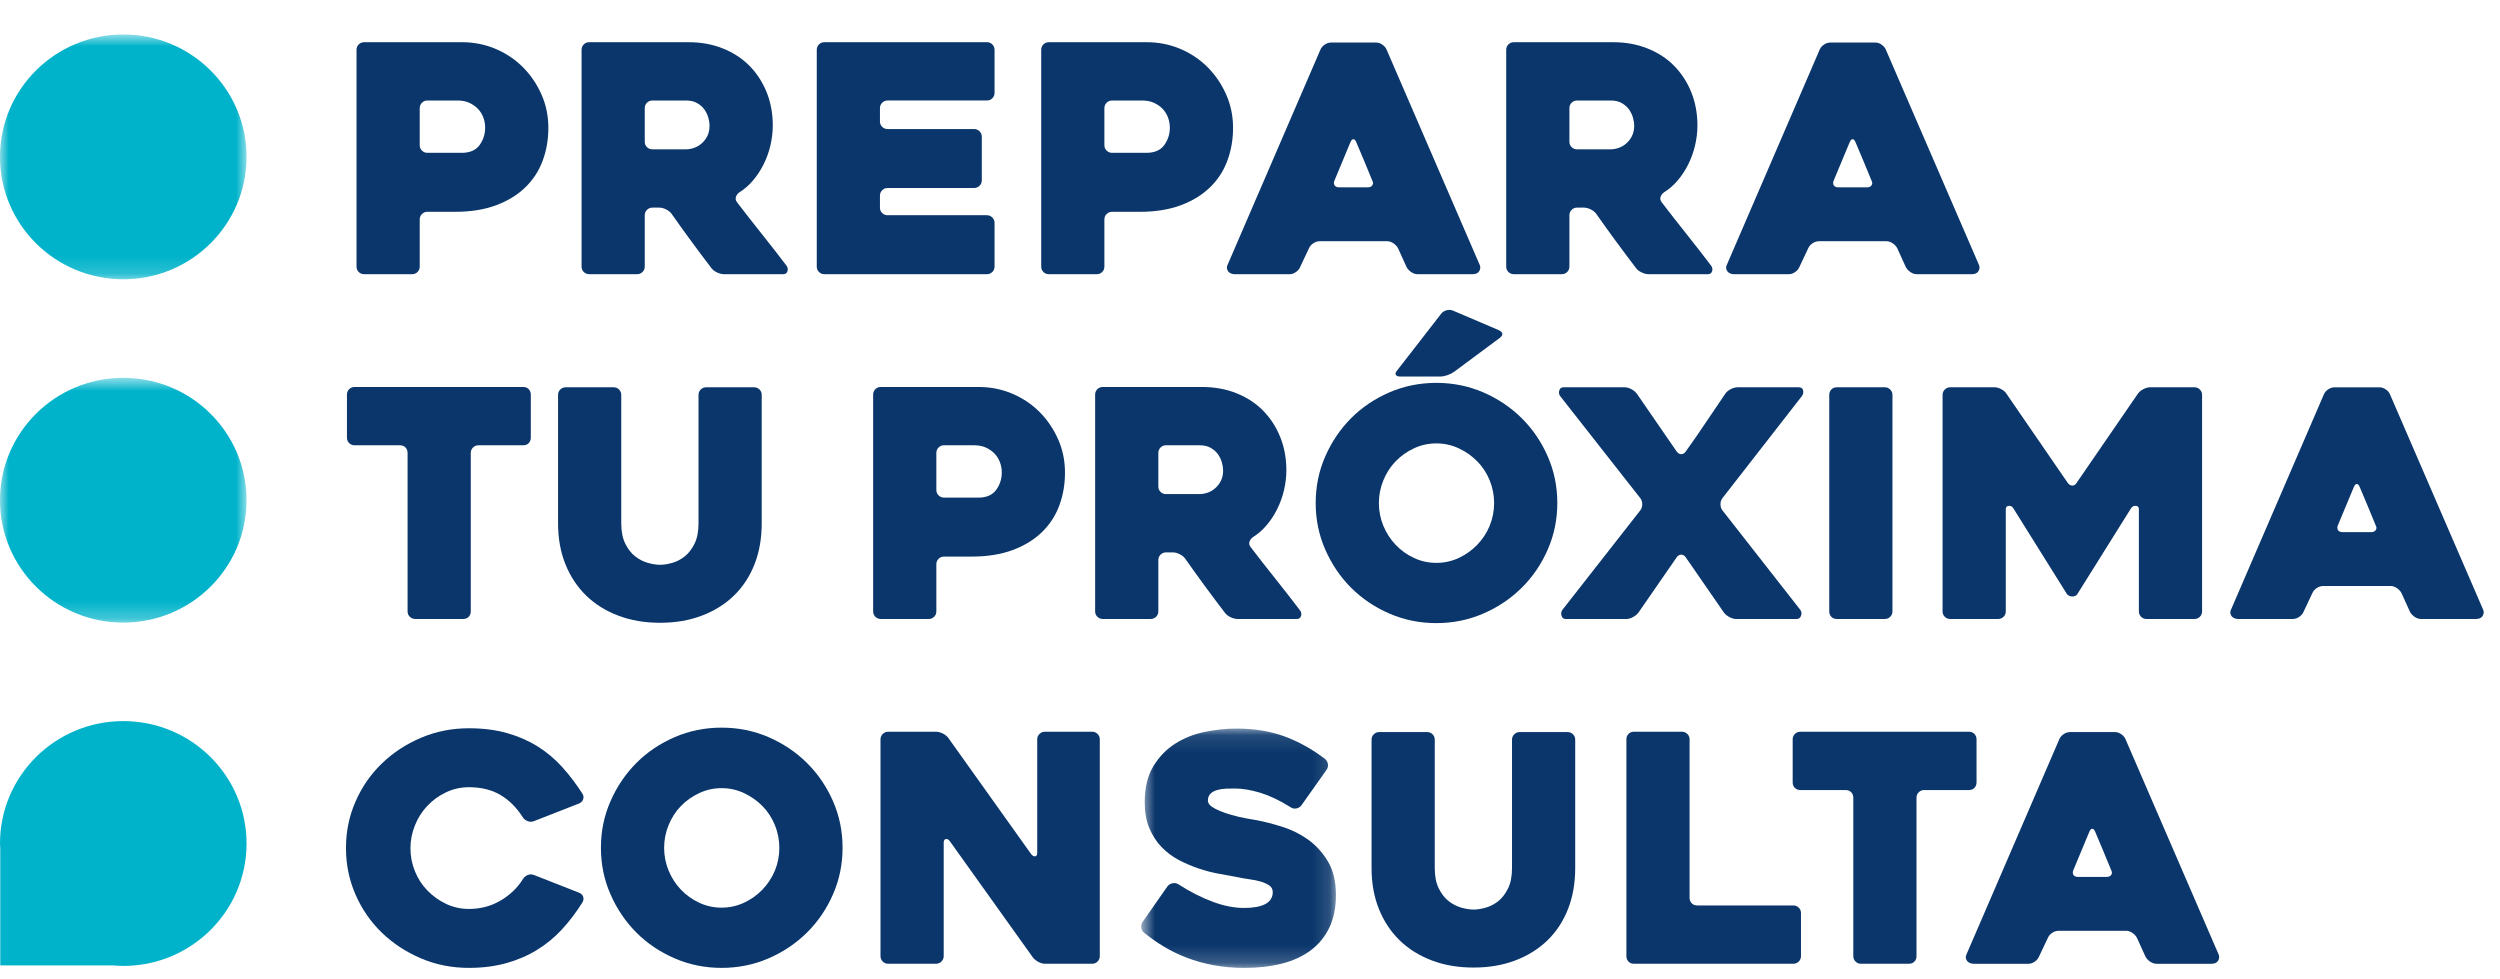 <?xml version="1.0" encoding="UTF-8"?>
<svg width="143px" height="56px" viewBox="0 0 143 56" version="1.1" xmlns="http://www.w3.org/2000/svg" xmlns:xlink="http://www.w3.org/1999/xlink">
    <title>Group 58</title>
    <defs>
        <polygon id="path-1" points="1.72 0.115 12.859 0.115 12.859 13.805 1.72 13.805"></polygon>
        <polygon id="path-3" points="0 1.745 14.103 1.745 14.103 15.747 0 15.747"></polygon>
        <polygon id="path-5" points="0 1.828 14.103 1.828 14.103 15.831 0 15.831"></polygon>
    </defs>
    <g id="Symbols" stroke="none" stroke-width="1" fill="none" fill-rule="evenodd">
        <g id="Nav-mobile" transform="translate(-27, -24)">
            <g id="Group-58" transform="translate(27, 24)">
                <path d="M26.172,5.749 L24.448,5.749 C24.325,5.749 24.222,5.79 24.137,5.875 C24.051,5.96 24.008,6.062 24.008,6.183 L24.008,8.309 C24.008,8.429 24.051,8.531 24.137,8.614 C24.222,8.699 24.325,8.742 24.448,8.742 L26.411,8.742 C26.875,8.742 27.215,8.593 27.43,8.301 C27.642,8.007 27.751,7.674 27.751,7.299 C27.751,7.106 27.716,6.918 27.65,6.731 C27.583,6.545 27.481,6.38 27.348,6.236 C27.211,6.092 27.046,5.974 26.852,5.885 C26.655,5.794 26.431,5.749 26.172,5.749 M26.039,12.115 L24.446,12.115 C24.323,12.115 24.222,12.156 24.137,12.241 C24.051,12.326 24.008,12.428 24.008,12.549 L24.008,15.248 C24.008,15.371 23.966,15.475 23.88,15.558 C23.797,15.643 23.692,15.684 23.571,15.684 L20.83,15.684 C20.707,15.684 20.603,15.643 20.518,15.558 C20.435,15.475 20.393,15.371 20.393,15.248 L20.393,2.848 C20.393,2.729 20.435,2.625 20.52,2.54 C20.605,2.455 20.709,2.414 20.832,2.414 L26.419,2.414 C27.1,2.414 27.741,2.54 28.345,2.794 C28.945,3.049 29.469,3.4 29.914,3.846 C30.357,4.293 30.711,4.812 30.973,5.406 C31.235,5.997 31.366,6.632 31.366,7.309 C31.366,7.987 31.257,8.616 31.036,9.204 C30.818,9.79 30.484,10.298 30.037,10.726 C29.594,11.154 29.038,11.494 28.373,11.742 C27.708,11.989 26.931,12.115 26.039,12.115" id="Fill-1" fill="#0A366B"></path>
                <path d="M37.315,8.541 L39.242,8.541 C39.387,8.541 39.538,8.514 39.697,8.46 C39.854,8.407 40,8.322 40.132,8.206 C40.265,8.09 40.374,7.95 40.459,7.78 C40.545,7.61 40.586,7.411 40.586,7.182 C40.586,7.06 40.567,6.92 40.523,6.756 C40.481,6.593 40.408,6.437 40.306,6.283 C40.201,6.133 40.064,6.007 39.887,5.903 C39.711,5.8 39.498,5.749 39.242,5.749 L37.315,5.749 C37.194,5.749 37.093,5.792 37.007,5.875 C36.922,5.96 36.88,6.064 36.88,6.185 L36.88,8.105 C36.88,8.228 36.922,8.33 37.007,8.415 C37.093,8.5 37.194,8.541 37.315,8.541 M36.441,15.684 L33.706,15.684 C33.583,15.684 33.478,15.643 33.393,15.558 C33.307,15.475 33.266,15.371 33.266,15.248 L33.266,2.848 C33.266,2.729 33.307,2.625 33.393,2.54 C33.476,2.455 33.581,2.414 33.705,2.414 L39.381,2.414 C40.088,2.414 40.739,2.53 41.335,2.767 C41.931,3.002 42.439,3.331 42.86,3.755 C43.28,4.179 43.609,4.68 43.846,5.26 C44.082,5.841 44.203,6.48 44.203,7.182 C44.203,7.569 44.155,7.952 44.064,8.334 C43.975,8.715 43.842,9.074 43.673,9.411 C43.502,9.75 43.301,10.056 43.069,10.326 C42.839,10.6 42.576,10.825 42.285,11.006 C42.187,11.079 42.124,11.168 42.092,11.271 C42.064,11.373 42.084,11.472 42.157,11.568 C42.62,12.174 43.107,12.795 43.617,13.436 C44.13,14.079 44.584,14.663 44.986,15.195 C45.059,15.292 45.079,15.398 45.043,15.513 C45.005,15.629 44.926,15.684 44.805,15.684 L41.409,15.684 C41.287,15.684 41.156,15.651 41.015,15.584 C40.876,15.519 40.769,15.438 40.696,15.339 C40.308,14.832 39.923,14.32 39.542,13.799 C39.16,13.278 38.781,12.754 38.408,12.221 C38.334,12.125 38.231,12.044 38.098,11.977 C37.965,11.912 37.838,11.876 37.716,11.876 L37.317,11.876 C37.194,11.876 37.093,11.919 37.007,12.004 C36.922,12.089 36.88,12.194 36.88,12.312 L36.88,15.248 C36.88,15.371 36.837,15.475 36.751,15.558 C36.666,15.643 36.563,15.684 36.441,15.684" id="Fill-3" fill="#0A366B"></path>
                <path d="M50.333,6.184 L50.333,6.947 C50.333,7.067 50.375,7.17 50.461,7.255 C50.546,7.34 50.649,7.381 50.772,7.381 L55.72,7.381 C55.841,7.381 55.944,7.424 56.03,7.509 C56.115,7.594 56.159,7.697 56.159,7.817 L56.159,10.32 C56.159,10.44 56.115,10.542 56.03,10.627 C55.944,10.712 55.841,10.753 55.72,10.753 L50.772,10.753 C50.649,10.753 50.546,10.797 50.461,10.882 C50.375,10.966 50.333,11.069 50.333,11.189 L50.333,11.877 C50.333,11.998 50.375,12.102 50.461,12.185 C50.546,12.27 50.649,12.311 50.772,12.311 L56.451,12.311 C56.572,12.311 56.675,12.355 56.76,12.44 C56.844,12.524 56.888,12.629 56.888,12.747 L56.888,15.25 C56.888,15.37 56.844,15.475 56.76,15.557 C56.675,15.642 56.572,15.684 56.451,15.684 L47.156,15.684 C47.034,15.684 46.931,15.642 46.846,15.557 C46.76,15.475 46.719,15.37 46.719,15.25 L46.719,2.849 C46.719,2.729 46.76,2.624 46.846,2.539 C46.931,2.455 47.034,2.413 47.156,2.413 L56.451,2.413 C56.572,2.413 56.675,2.455 56.76,2.539 C56.844,2.624 56.888,2.729 56.888,2.849 L56.888,5.316 C56.888,5.435 56.844,5.539 56.76,5.624 C56.675,5.709 56.572,5.748 56.451,5.748 L50.772,5.748 C50.649,5.748 50.546,5.793 50.461,5.876 C50.375,5.961 50.333,6.064 50.333,6.184" id="Fill-5" fill="#0A366B"></path>
                <path d="M65.336,5.749 L63.612,5.749 C63.489,5.749 63.386,5.79 63.3,5.875 C63.215,5.96 63.171,6.062 63.171,6.183 L63.171,8.309 C63.171,8.429 63.215,8.531 63.3,8.614 C63.386,8.699 63.489,8.742 63.612,8.742 L65.574,8.742 C66.039,8.742 66.379,8.593 66.593,8.301 C66.806,8.007 66.915,7.674 66.915,7.299 C66.915,7.106 66.879,6.918 66.814,6.731 C66.746,6.545 66.645,6.38 66.512,6.236 C66.375,6.092 66.21,5.974 66.015,5.885 C65.819,5.794 65.594,5.749 65.336,5.749 M65.203,12.115 L63.61,12.115 C63.487,12.115 63.386,12.156 63.3,12.241 C63.215,12.326 63.171,12.428 63.171,12.549 L63.171,15.248 C63.171,15.371 63.13,15.475 63.044,15.558 C62.961,15.643 62.855,15.684 62.734,15.684 L59.993,15.684 C59.87,15.684 59.767,15.643 59.682,15.558 C59.598,15.475 59.557,15.371 59.557,15.248 L59.557,2.848 C59.557,2.729 59.598,2.625 59.684,2.54 C59.769,2.455 59.872,2.414 59.995,2.414 L65.582,2.414 C66.264,2.414 66.905,2.54 67.509,2.794 C68.109,3.049 68.633,3.4 69.078,3.846 C69.521,4.293 69.874,4.812 70.137,5.406 C70.399,5.997 70.53,6.632 70.53,7.309 C70.53,7.987 70.421,8.616 70.2,9.204 C69.982,9.79 69.648,10.298 69.201,10.726 C68.758,11.154 68.202,11.494 67.537,11.742 C66.871,11.989 66.095,12.115 65.203,12.115" id="Fill-7" fill="#0A366B"></path>
                <path d="M76.609,10.717 L78.233,10.717 C78.356,10.717 78.444,10.678 78.497,10.599 C78.553,10.52 78.551,10.428 78.49,10.319 C78.368,10.017 78.221,9.662 78.053,9.258 C77.882,8.854 77.723,8.475 77.576,8.126 C77.528,8.016 77.475,7.962 77.411,7.962 C77.351,7.962 77.298,8.016 77.248,8.126 L76.335,10.319 C76.287,10.428 76.287,10.52 76.335,10.599 C76.384,10.678 76.476,10.717 76.609,10.717 L76.609,10.717 Z M75.532,2.831 C75.58,2.721 75.661,2.628 75.778,2.549 C75.894,2.47 76.019,2.433 76.154,2.433 L78.71,2.433 C78.829,2.433 78.95,2.47 79.064,2.549 C79.181,2.628 79.262,2.721 79.31,2.831 L84.642,15.159 C84.69,15.269 84.682,15.382 84.615,15.504 C84.549,15.624 84.418,15.685 84.223,15.685 L81.101,15.685 C80.966,15.685 80.843,15.646 80.726,15.567 C80.611,15.488 80.523,15.395 80.46,15.285 L79.967,14.198 C79.908,14.09 79.818,13.995 79.705,13.916 C79.588,13.839 79.469,13.798 79.348,13.798 L75.494,13.798 C75.361,13.798 75.238,13.839 75.121,13.916 C75.004,13.995 74.922,14.09 74.875,14.198 L74.362,15.285 C74.315,15.395 74.233,15.488 74.116,15.567 C74.001,15.646 73.882,15.685 73.761,15.685 L70.619,15.685 C70.559,15.685 70.495,15.673 70.43,15.648 C70.36,15.624 70.307,15.589 70.265,15.539 C70.221,15.492 70.196,15.431 70.182,15.36 C70.17,15.285 70.19,15.2 70.237,15.105 L75.532,2.831 Z" id="Fill-9" fill="#0A366B"></path>
                <path d="M90.205,8.541 L92.132,8.541 C92.277,8.541 92.427,8.514 92.586,8.46 C92.743,8.407 92.89,8.322 93.021,8.206 C93.154,8.09 93.264,7.95 93.349,7.78 C93.434,7.61 93.476,7.411 93.476,7.182 C93.476,7.06 93.456,6.92 93.413,6.756 C93.371,6.593 93.297,6.437 93.196,6.283 C93.091,6.133 92.954,6.007 92.777,5.903 C92.6,5.8 92.388,5.749 92.132,5.749 L90.205,5.749 C90.084,5.749 89.983,5.792 89.897,5.875 C89.812,5.96 89.77,6.064 89.77,6.185 L89.77,8.105 C89.77,8.228 89.812,8.33 89.897,8.415 C89.983,8.5 90.084,8.541 90.205,8.541 M89.331,15.684 L86.596,15.684 C86.473,15.684 86.368,15.643 86.282,15.558 C86.197,15.475 86.155,15.371 86.155,15.248 L86.155,2.848 C86.155,2.729 86.197,2.625 86.282,2.54 C86.366,2.455 86.471,2.414 86.594,2.414 L92.271,2.414 C92.978,2.414 93.629,2.53 94.225,2.767 C94.821,3.002 95.329,3.331 95.75,3.755 C96.169,4.179 96.499,4.68 96.735,5.26 C96.972,5.841 97.093,6.48 97.093,7.182 C97.093,7.569 97.045,7.952 96.954,8.334 C96.864,8.715 96.731,9.074 96.563,9.411 C96.392,9.75 96.191,10.056 95.959,10.326 C95.728,10.6 95.466,10.825 95.174,11.006 C95.077,11.079 95.013,11.168 94.982,11.271 C94.954,11.373 94.974,11.472 95.047,11.568 C95.51,12.174 95.996,12.795 96.507,13.436 C97.019,14.079 97.474,14.663 97.875,15.195 C97.949,15.292 97.969,15.398 97.933,15.513 C97.895,15.629 97.816,15.684 97.695,15.684 L94.298,15.684 C94.177,15.684 94.046,15.651 93.905,15.584 C93.766,15.519 93.659,15.438 93.585,15.339 C93.198,14.832 92.813,14.32 92.431,13.799 C92.05,13.278 91.671,12.754 91.297,12.221 C91.224,12.125 91.121,12.044 90.988,11.977 C90.854,11.912 90.727,11.876 90.606,11.876 L90.207,11.876 C90.084,11.876 89.983,11.919 89.897,12.004 C89.812,12.089 89.77,12.194 89.77,12.312 L89.77,15.248 C89.77,15.371 89.726,15.475 89.641,15.558 C89.556,15.643 89.452,15.684 89.331,15.684" id="Fill-11" fill="#0A366B"></path>
                <path d="M105.165,10.717 L106.79,10.717 C106.913,10.717 107,10.678 107.054,10.599 C107.109,10.52 107.107,10.428 107.046,10.319 C106.925,10.017 106.778,9.662 106.609,9.258 C106.438,8.854 106.279,8.475 106.132,8.126 C106.085,8.016 106.031,7.962 105.967,7.962 C105.908,7.962 105.854,8.016 105.805,8.126 L104.891,10.319 C104.843,10.428 104.843,10.52 104.891,10.599 C104.941,10.678 105.032,10.717 105.165,10.717 L105.165,10.717 Z M104.089,2.831 C104.136,2.721 104.218,2.628 104.335,2.549 C104.45,2.47 104.575,2.433 104.71,2.433 L107.266,2.433 C107.385,2.433 107.507,2.47 107.62,2.549 C107.737,2.628 107.818,2.721 107.866,2.831 L113.199,15.159 C113.246,15.269 113.239,15.382 113.171,15.504 C113.105,15.624 112.974,15.685 112.78,15.685 L109.658,15.685 C109.523,15.685 109.399,15.646 109.282,15.567 C109.167,15.488 109.08,15.395 109.016,15.285 L108.523,14.198 C108.464,14.09 108.375,13.995 108.261,13.916 C108.144,13.839 108.025,13.798 107.904,13.798 L104.051,13.798 C103.918,13.798 103.795,13.839 103.677,13.916 C103.56,13.995 103.479,14.09 103.431,14.198 L102.919,15.285 C102.871,15.395 102.79,15.488 102.672,15.567 C102.557,15.646 102.438,15.685 102.317,15.685 L99.175,15.685 C99.115,15.685 99.052,15.673 98.986,15.648 C98.917,15.624 98.863,15.589 98.821,15.539 C98.778,15.492 98.752,15.431 98.738,15.36 C98.726,15.285 98.746,15.2 98.794,15.105 L104.089,2.831 Z" id="Fill-13" fill="#0A366B"></path>
                <path d="M29.924,25.47 L27.367,25.47 C27.244,25.47 27.143,25.513 27.058,25.596 C26.972,25.681 26.928,25.785 26.928,25.906 L26.928,34.97 C26.928,35.092 26.891,35.196 26.811,35.279 C26.732,35.364 26.625,35.405 26.49,35.405 L23.753,35.405 C23.63,35.405 23.526,35.364 23.441,35.279 C23.355,35.196 23.314,35.092 23.314,34.97 L23.314,25.906 C23.314,25.785 23.274,25.681 23.195,25.596 C23.115,25.513 23.01,25.47 22.875,25.47 L20.283,25.47 C20.162,25.47 20.057,25.429 19.971,25.346 C19.886,25.261 19.846,25.156 19.846,25.036 L19.846,22.569 C19.846,22.451 19.886,22.346 19.971,22.261 C20.057,22.176 20.162,22.135 20.283,22.135 L29.924,22.135 C30.057,22.135 30.164,22.176 30.243,22.261 C30.321,22.346 30.362,22.451 30.362,22.569 L30.362,25.036 C30.362,25.156 30.321,25.261 30.243,25.346 C30.164,25.429 30.057,25.47 29.924,25.47" id="Fill-15" fill="#0A366B"></path>
                <path d="M31.921,22.589 C31.921,22.467 31.963,22.366 32.048,22.281 C32.132,22.196 32.237,22.153 32.358,22.153 L35.103,22.153 C35.222,22.153 35.325,22.196 35.411,22.281 C35.494,22.366 35.536,22.467 35.536,22.589 L35.536,29.931 C35.536,30.402 35.613,30.791 35.766,31.099 C35.919,31.408 36.108,31.651 36.334,31.826 C36.561,32 36.801,32.124 37.059,32.197 C37.315,32.27 37.548,32.306 37.756,32.306 C37.963,32.306 38.195,32.27 38.452,32.197 C38.71,32.124 38.946,32 39.167,31.826 C39.387,31.651 39.574,31.408 39.727,31.099 C39.88,30.791 39.955,30.402 39.955,29.931 L39.955,22.589 C39.955,22.467 39.997,22.366 40.082,22.281 C40.168,22.196 40.271,22.153 40.392,22.153 L43.135,22.153 C43.256,22.153 43.359,22.196 43.445,22.281 C43.528,22.366 43.57,22.467 43.57,22.589 L43.57,29.931 C43.57,30.789 43.435,31.57 43.161,32.27 C42.886,32.972 42.495,33.568 41.985,34.065 C41.474,34.56 40.861,34.944 40.144,35.214 C39.427,35.489 38.63,35.623 37.756,35.623 C36.88,35.623 36.084,35.489 35.367,35.214 C34.65,34.944 34.036,34.56 33.526,34.065 C33.016,33.568 32.622,32.972 32.34,32.27 C32.06,31.57 31.921,30.789 31.921,29.931 L31.921,22.589 Z" id="Fill-17" fill="#0A366B"></path>
                <path d="M55.724,25.47 L54,25.47 C53.876,25.47 53.773,25.511 53.688,25.596 C53.602,25.681 53.559,25.784 53.559,25.904 L53.559,28.03 C53.559,28.15 53.602,28.253 53.688,28.335 C53.773,28.42 53.876,28.464 54,28.464 L55.962,28.464 C56.427,28.464 56.766,28.314 56.981,28.022 C57.193,27.728 57.302,27.395 57.302,27.02 C57.302,26.827 57.267,26.639 57.201,26.452 C57.134,26.267 57.032,26.101 56.899,25.957 C56.762,25.813 56.597,25.695 56.403,25.606 C56.206,25.515 55.982,25.47 55.724,25.47 M55.59,31.836 L53.998,31.836 C53.874,31.836 53.773,31.877 53.688,31.962 C53.602,32.047 53.559,32.15 53.559,32.27 L53.559,34.97 C53.559,35.092 53.517,35.196 53.432,35.279 C53.348,35.364 53.243,35.405 53.122,35.405 L50.381,35.405 C50.258,35.405 50.154,35.364 50.069,35.279 C49.986,35.196 49.944,35.092 49.944,34.97 L49.944,22.569 C49.944,22.451 49.986,22.346 50.071,22.261 C50.156,22.176 50.26,22.135 50.383,22.135 L55.97,22.135 C56.651,22.135 57.293,22.261 57.896,22.516 C58.496,22.77 59.02,23.121 59.465,23.567 C59.908,24.015 60.262,24.533 60.524,25.127 C60.786,25.718 60.917,26.353 60.917,27.03 C60.917,27.708 60.808,28.337 60.588,28.925 C60.369,29.511 60.035,30.02 59.588,30.448 C59.146,30.876 58.589,31.215 57.924,31.463 C57.259,31.71 56.482,31.836 55.59,31.836" id="Fill-19" fill="#0A366B"></path>
                <path d="M66.692,28.262 L68.618,28.262 C68.763,28.262 68.914,28.235 69.073,28.182 C69.23,28.128 69.377,28.044 69.508,27.927 C69.641,27.811 69.75,27.671 69.836,27.501 C69.921,27.332 69.963,27.132 69.963,26.904 C69.963,26.781 69.943,26.641 69.899,26.478 C69.858,26.314 69.784,26.158 69.683,26.004 C69.578,25.854 69.441,25.728 69.264,25.624 C69.087,25.521 68.875,25.47 68.618,25.47 L66.692,25.47 C66.571,25.47 66.469,25.513 66.384,25.596 C66.299,25.681 66.257,25.785 66.257,25.906 L66.257,27.827 C66.257,27.949 66.299,28.051 66.384,28.136 C66.469,28.221 66.571,28.262 66.692,28.262 M65.818,35.405 L63.083,35.405 C62.96,35.405 62.855,35.364 62.769,35.279 C62.684,35.196 62.642,35.092 62.642,34.97 L62.642,22.569 C62.642,22.451 62.684,22.346 62.769,22.261 C62.853,22.176 62.958,22.135 63.081,22.135 L68.757,22.135 C69.464,22.135 70.116,22.251 70.712,22.488 C71.308,22.723 71.816,23.052 72.237,23.476 C72.656,23.9 72.986,24.401 73.222,24.981 C73.459,25.563 73.58,26.202 73.58,26.904 C73.58,27.29 73.532,27.673 73.441,28.055 C73.351,28.436 73.218,28.795 73.049,29.132 C72.879,29.471 72.678,29.777 72.446,30.047 C72.215,30.321 71.953,30.546 71.661,30.728 C71.564,30.801 71.5,30.889 71.468,30.992 C71.441,31.094 71.46,31.193 71.534,31.29 C71.997,31.895 72.483,32.516 72.994,33.157 C73.506,33.8 73.961,34.384 74.362,34.916 C74.436,35.013 74.456,35.12 74.42,35.234 C74.382,35.35 74.303,35.405 74.181,35.405 L70.785,35.405 C70.664,35.405 70.533,35.372 70.392,35.305 C70.253,35.24 70.146,35.159 70.072,35.06 C69.685,34.554 69.3,34.041 68.918,33.52 C68.537,32.999 68.158,32.475 67.784,31.942 C67.711,31.846 67.607,31.765 67.474,31.698 C67.341,31.633 67.214,31.597 67.093,31.597 L66.694,31.597 C66.571,31.597 66.469,31.641 66.384,31.725 C66.299,31.81 66.257,31.915 66.257,32.033 L66.257,34.97 C66.257,35.092 66.213,35.196 66.128,35.279 C66.042,35.364 65.939,35.405 65.818,35.405" id="Fill-21" fill="#0A366B"></path>
                <path d="M83.108,17.766 L85.738,18.888 C85.98,19.011 86,19.155 85.793,19.324 L83.182,21.263 C83.082,21.338 82.959,21.401 82.808,21.454 C82.653,21.509 82.518,21.537 82.397,21.537 L80.077,21.537 C79.956,21.537 79.877,21.503 79.839,21.436 C79.803,21.369 79.829,21.288 79.915,21.192 L82.433,17.948 C82.504,17.851 82.61,17.784 82.743,17.747 C82.878,17.711 82.999,17.719 83.108,17.766 M78.872,28.771 C78.872,29.228 78.957,29.664 79.128,30.076 C79.299,30.486 79.531,30.849 79.831,31.163 C80.129,31.478 80.479,31.729 80.882,31.916 C81.283,32.104 81.708,32.196 82.159,32.196 C82.61,32.196 83.035,32.104 83.438,31.916 C83.839,31.729 84.193,31.478 84.497,31.163 C84.8,30.849 85.039,30.486 85.21,30.076 C85.378,29.664 85.464,29.228 85.464,28.771 C85.464,28.325 85.378,27.891 85.21,27.475 C85.039,27.057 84.8,26.694 84.497,26.386 C84.193,26.079 83.839,25.83 83.438,25.643 C83.035,25.456 82.61,25.363 82.159,25.363 C81.708,25.363 81.283,25.456 80.882,25.643 C80.479,25.83 80.129,26.079 79.831,26.386 C79.531,26.694 79.299,27.057 79.128,27.475 C78.957,27.891 78.872,28.325 78.872,28.771 M75.257,28.771 C75.257,27.828 75.44,26.939 75.805,26.106 C76.171,25.272 76.663,24.544 77.283,23.921 C77.905,23.298 78.636,22.807 79.476,22.442 C80.316,22.081 81.21,21.9 82.159,21.9 C83.108,21.9 84.002,22.081 84.842,22.442 C85.682,22.807 86.415,23.298 87.043,23.921 C87.67,24.544 88.167,25.272 88.53,26.106 C88.896,26.939 89.078,27.828 89.078,28.771 C89.078,29.713 88.896,30.603 88.53,31.437 C88.167,32.269 87.67,32.999 87.043,33.62 C86.415,34.241 85.682,34.734 84.842,35.097 C84.002,35.46 83.108,35.642 82.159,35.642 C81.21,35.642 80.316,35.46 79.476,35.097 C78.636,34.734 77.905,34.241 77.283,33.62 C76.663,32.999 76.171,32.269 75.805,31.437 C75.44,30.603 75.257,29.713 75.257,28.771" id="Fill-23" fill="#0A366B"></path>
                <path d="M93.828,28.499 L89.244,22.66 C89.171,22.563 89.153,22.457 89.191,22.334 C89.226,22.212 89.306,22.153 89.427,22.153 L92.933,22.153 C93.054,22.153 93.183,22.19 93.316,22.261 C93.451,22.334 93.552,22.419 93.626,22.516 L95.91,25.833 C95.983,25.93 96.067,25.979 96.166,25.979 C96.263,25.979 96.349,25.93 96.42,25.833 C96.809,25.289 97.197,24.731 97.58,24.157 C97.963,23.583 98.339,23.031 98.702,22.498 C98.776,22.4 98.879,22.319 99.012,22.252 C99.147,22.187 99.274,22.153 99.397,22.153 L102.885,22.153 C103.03,22.153 103.115,22.212 103.139,22.334 C103.163,22.457 103.139,22.563 103.066,22.66 L98.519,28.499 C98.446,28.596 98.412,28.708 98.412,28.842 C98.412,28.977 98.446,29.091 98.519,29.188 L102.974,34.879 C103.05,34.978 103.062,35.09 103.022,35.214 C102.976,35.343 102.895,35.406 102.774,35.406 L99.306,35.406 C99.183,35.406 99.056,35.368 98.921,35.297 C98.788,35.224 98.684,35.139 98.611,35.043 L96.42,31.872 C96.349,31.773 96.263,31.726 96.166,31.726 C96.067,31.726 95.983,31.773 95.91,31.872 L93.717,35.043 C93.646,35.139 93.54,35.224 93.407,35.297 C93.274,35.368 93.145,35.406 93.024,35.406 L89.556,35.406 C89.433,35.406 89.354,35.343 89.318,35.214 C89.282,35.09 89.3,34.978 89.373,34.879 L93.828,29.188 C93.9,29.091 93.937,28.977 93.937,28.842 C93.937,28.708 93.9,28.596 93.828,28.499" id="Fill-25" fill="#0A366B"></path>
                <path d="M107.812,35.406 L105.068,35.406 C104.937,35.406 104.829,35.364 104.752,35.279 C104.672,35.197 104.633,35.092 104.633,34.97 L104.633,22.589 C104.633,22.467 104.672,22.366 104.752,22.281 C104.829,22.196 104.937,22.153 105.068,22.153 L107.812,22.153 C107.934,22.153 108.035,22.196 108.12,22.281 C108.206,22.366 108.249,22.467 108.249,22.589 L108.249,34.97 C108.249,35.092 108.206,35.197 108.12,35.279 C108.035,35.364 107.934,35.406 107.812,35.406" id="Fill-27" fill="#0A366B"></path>
                <path d="M125.959,22.589 L125.959,34.97 C125.959,35.092 125.917,35.197 125.832,35.279 C125.748,35.364 125.645,35.406 125.522,35.406 L122.779,35.406 C122.658,35.406 122.555,35.364 122.471,35.279 C122.386,35.197 122.344,35.092 122.344,34.97 L122.344,29.132 C122.344,29.012 122.289,28.947 122.179,28.935 C122.068,28.921 121.977,28.963 121.905,29.059 L118.829,33.974 C118.769,34.071 118.67,34.12 118.537,34.12 C118.402,34.12 118.301,34.071 118.225,33.974 L115.153,29.059 C115.089,28.963 115.004,28.921 114.894,28.935 C114.785,28.947 114.731,29.012 114.731,29.132 L114.731,34.97 C114.731,35.092 114.688,35.197 114.602,35.279 C114.517,35.364 114.416,35.406 114.295,35.406 L111.55,35.406 C111.431,35.406 111.327,35.364 111.242,35.279 C111.156,35.197 111.115,35.092 111.115,34.97 L111.115,22.589 C111.115,22.467 111.156,22.366 111.242,22.281 C111.327,22.196 111.431,22.153 111.55,22.153 L114.094,22.153 C114.215,22.153 114.342,22.19 114.475,22.261 C114.608,22.334 114.706,22.419 114.765,22.516 L118.281,27.63 C118.354,27.724 118.44,27.774 118.537,27.774 C118.634,27.774 118.716,27.724 118.775,27.63 L122.289,22.516 C122.36,22.419 122.463,22.334 122.598,22.261 C122.732,22.19 122.857,22.153 122.98,22.153 L125.522,22.153 C125.645,22.153 125.748,22.196 125.832,22.281 C125.917,22.366 125.959,22.467 125.959,22.589" id="Fill-29" fill="#0A366B"></path>
                <path d="M134.004,30.439 L135.629,30.439 C135.752,30.439 135.839,30.399 135.893,30.32 C135.949,30.241 135.947,30.149 135.885,30.04 C135.764,29.739 135.617,29.384 135.448,28.979 C135.277,28.575 135.119,28.196 134.972,27.847 C134.924,27.737 134.87,27.684 134.807,27.684 C134.747,27.684 134.693,27.737 134.644,27.847 L133.73,30.04 C133.683,30.149 133.683,30.241 133.73,30.32 C133.78,30.399 133.871,30.439 134.004,30.439 L134.004,30.439 Z M132.928,22.552 C132.976,22.442 133.057,22.349 133.174,22.27 C133.289,22.191 133.414,22.154 133.549,22.154 L136.106,22.154 C136.225,22.154 136.346,22.191 136.459,22.27 C136.576,22.349 136.658,22.442 136.705,22.552 L142.038,34.88 C142.086,34.99 142.078,35.103 142.01,35.225 C141.945,35.345 141.814,35.406 141.619,35.406 L138.497,35.406 C138.362,35.406 138.239,35.367 138.122,35.288 C138.006,35.209 137.919,35.117 137.855,35.006 L137.363,33.919 C137.303,33.811 137.214,33.716 137.101,33.637 C136.983,33.561 136.864,33.519 136.743,33.519 L132.89,33.519 C132.757,33.519 132.634,33.561 132.517,33.637 C132.4,33.716 132.318,33.811 132.27,33.919 L131.758,35.006 C131.71,35.117 131.629,35.209 131.512,35.288 C131.397,35.367 131.277,35.406 131.156,35.406 L128.014,35.406 C127.955,35.406 127.891,35.395 127.826,35.369 C127.756,35.345 127.702,35.31 127.661,35.261 C127.617,35.213 127.591,35.152 127.577,35.081 C127.565,35.006 127.585,34.921 127.633,34.827 L132.928,22.552 Z" id="Fill-31" fill="#0A366B"></path>
                <path d="M33.32,51.61 C32.966,52.176 32.577,52.691 32.15,53.154 C31.725,53.618 31.246,54.01 30.716,54.336 C30.187,54.661 29.602,54.913 28.956,55.093 C28.311,55.272 27.598,55.363 26.821,55.363 C25.844,55.363 24.932,55.182 24.082,54.819 C23.228,54.456 22.483,53.967 21.844,53.352 C21.204,52.734 20.702,52.009 20.338,51.174 C19.971,50.34 19.79,49.453 19.79,48.51 C19.79,47.567 19.971,46.678 20.338,45.844 C20.702,45.01 21.204,44.286 21.844,43.67 C22.483,43.053 23.228,42.562 24.082,42.201 C24.932,41.838 25.844,41.657 26.821,41.657 C27.623,41.657 28.346,41.748 28.992,41.929 C29.637,42.11 30.221,42.365 30.746,42.69 C31.268,43.018 31.741,43.412 32.16,43.878 C32.581,44.343 32.966,44.854 33.32,45.408 C33.379,45.506 33.393,45.609 33.357,45.717 C33.32,45.826 33.246,45.905 33.137,45.954 L30.545,46.968 C30.422,47.017 30.299,47.017 30.18,46.968 C30.056,46.92 29.967,46.848 29.905,46.751 C29.552,46.195 29.127,45.769 28.628,45.473 C28.128,45.177 27.526,45.029 26.821,45.029 C26.356,45.029 25.921,45.126 25.514,45.321 C25.105,45.512 24.752,45.771 24.446,46.092 C24.142,46.414 23.903,46.786 23.735,47.21 C23.564,47.634 23.478,48.07 23.478,48.52 C23.478,48.979 23.564,49.419 23.735,49.837 C23.903,50.255 24.142,50.622 24.446,50.936 C24.752,51.251 25.105,51.506 25.514,51.701 C25.921,51.894 26.356,51.991 26.821,51.991 C27.488,51.991 28.094,51.831 28.636,51.51 C29.177,51.19 29.608,50.776 29.923,50.267 C29.983,50.173 30.072,50.1 30.187,50.05 C30.303,50.003 30.422,50.003 30.545,50.05 L33.137,51.068 C33.246,51.115 33.32,51.19 33.357,51.293 C33.393,51.397 33.379,51.5 33.32,51.61" id="Fill-33" fill="#0A366B"></path>
                <path d="M37.988,48.492 C37.988,48.95 38.074,49.385 38.244,49.798 C38.415,50.208 38.648,50.571 38.945,50.884 C39.245,51.2 39.595,51.45 39.998,51.638 C40.399,51.823 40.824,51.918 41.275,51.918 C41.726,51.918 42.151,51.823 42.554,51.638 C42.955,51.45 43.309,51.2 43.613,50.884 C43.915,50.571 44.153,50.208 44.324,49.798 C44.493,49.385 44.578,48.95 44.578,48.492 C44.578,48.044 44.493,47.613 44.324,47.196 C44.153,46.778 43.915,46.415 43.613,46.108 C43.309,45.8 42.955,45.552 42.554,45.364 C42.151,45.177 41.726,45.082 41.275,45.082 C40.824,45.082 40.399,45.177 39.998,45.364 C39.595,45.552 39.245,45.8 38.945,46.108 C38.648,46.415 38.415,46.778 38.244,47.196 C38.074,47.613 37.988,48.044 37.988,48.492 M34.373,48.492 C34.373,47.547 34.554,46.66 34.922,45.826 C35.287,44.994 35.78,44.264 36.399,43.643 C37.021,43.019 37.752,42.528 38.592,42.164 C39.432,41.801 40.326,41.621 41.275,41.621 C42.225,41.621 43.118,41.801 43.958,42.164 C44.799,42.528 45.531,43.019 46.159,43.643 C46.787,44.264 47.283,44.994 47.647,45.826 C48.012,46.66 48.195,47.547 48.195,48.492 C48.195,49.435 48.012,50.324 47.647,51.158 C47.283,51.991 46.787,52.72 46.159,53.342 C45.531,53.963 44.799,54.456 43.958,54.819 C43.118,55.182 42.225,55.363 41.275,55.363 C40.326,55.363 39.432,55.182 38.592,54.819 C37.752,54.456 37.021,53.963 36.399,53.342 C35.78,52.72 35.287,51.991 34.922,51.158 C34.554,50.324 34.373,49.435 34.373,48.492" id="Fill-35" fill="#0A366B"></path>
                <path d="M62.908,42.291 L62.908,54.691 C62.908,54.814 62.866,54.916 62.781,54.999 C62.695,55.084 62.592,55.127 62.471,55.127 L59.774,55.127 C59.65,55.127 59.525,55.09 59.39,55.019 C59.257,54.946 59.154,54.861 59.08,54.764 L54.326,48.11 C54.254,48.014 54.177,47.974 54.097,47.994 C54.018,48.01 53.98,48.081 53.98,48.201 L53.98,54.691 C53.98,54.814 53.934,54.916 53.849,54.999 C53.764,55.084 53.662,55.127 53.539,55.127 L50.804,55.127 C50.683,55.127 50.578,55.084 50.493,54.999 C50.407,54.916 50.365,54.814 50.365,54.691 L50.365,42.291 C50.365,42.17 50.407,42.068 50.493,41.983 C50.576,41.898 50.681,41.855 50.802,41.855 L53.541,41.855 C53.662,41.855 53.789,41.89 53.925,41.955 C54.058,42.023 54.163,42.103 54.236,42.2 L58.981,48.854 C59.057,48.951 59.132,48.992 59.212,48.982 C59.291,48.97 59.329,48.903 59.329,48.781 L59.329,42.291 C59.329,42.17 59.372,42.068 59.458,41.983 C59.543,41.898 59.645,41.855 59.768,41.855 L62.469,41.855 C62.592,41.855 62.695,41.898 62.781,41.983 C62.866,42.068 62.908,42.17 62.908,42.291" id="Fill-37" fill="#0A366B"></path>
                <g id="Group-41" transform="translate(63.556, 41.559)">
                    <mask id="mask-2" fill="white">
                        <use xlink:href="#path-1"></use>
                    </mask>
                    <g id="Clip-40"></g>
                    <path d="M3.84,9.017 C4.498,9.441 5.147,9.774 5.793,10.015 C6.44,10.258 7.04,10.376 7.602,10.376 C8.136,10.376 8.543,10.301 8.825,10.151 C9.104,9.999 9.245,9.774 9.245,9.471 C9.245,9.313 9.183,9.191 9.062,9.1 C8.939,9.009 8.778,8.934 8.579,8.873 C8.377,8.812 8.142,8.765 7.874,8.729 C7.606,8.692 7.334,8.644 7.054,8.581 C6.784,8.534 6.472,8.479 6.114,8.41 C5.755,8.345 5.386,8.246 5.008,8.12 C4.631,7.992 4.257,7.832 3.884,7.641 C3.515,7.447 3.183,7.199 2.889,6.897 C2.599,6.593 2.365,6.234 2.188,5.818 C2.011,5.4 1.922,4.909 1.922,4.341 C1.922,3.507 2.087,2.817 2.414,2.272 C2.744,1.73 3.161,1.298 3.666,0.977 C4.172,0.657 4.734,0.432 5.356,0.306 C5.975,0.18 6.579,0.115 7.163,0.115 C8.186,0.115 9.1,0.265 9.912,0.561 C10.72,0.856 11.495,1.288 12.24,1.856 C12.335,1.941 12.391,2.044 12.404,2.164 C12.414,2.286 12.385,2.395 12.313,2.489 L10.887,4.503 C10.816,4.602 10.716,4.661 10.595,4.684 C10.474,4.708 10.365,4.684 10.265,4.613 C9.646,4.225 9.068,3.951 8.532,3.787 C7.997,3.625 7.505,3.543 7.054,3.543 C6.919,3.543 6.764,3.546 6.587,3.552 C6.41,3.556 6.244,3.582 6.087,3.625 C5.928,3.667 5.795,3.736 5.693,3.832 C5.59,3.929 5.536,4.061 5.536,4.231 C5.536,4.4 5.666,4.55 5.922,4.684 C6.178,4.818 6.468,4.933 6.798,5.029 C7.125,5.126 7.441,5.201 7.747,5.256 C8.051,5.31 8.248,5.345 8.333,5.357 C8.768,5.442 9.251,5.564 9.773,5.728 C10.297,5.889 10.788,6.132 11.245,6.451 C11.699,6.773 12.083,7.189 12.395,7.704 C12.704,8.218 12.859,8.861 12.859,9.632 C12.859,10.36 12.732,10.985 12.476,11.512 C12.222,12.036 11.864,12.468 11.409,12.808 C10.951,13.147 10.404,13.397 9.763,13.561 C9.125,13.723 8.416,13.805 7.638,13.805 C7.004,13.805 6.414,13.752 5.868,13.652 C5.318,13.547 4.808,13.407 4.333,13.224 C3.858,13.042 3.417,12.829 3.008,12.581 C2.601,12.334 2.228,12.07 1.886,11.792 C1.789,11.719 1.733,11.618 1.723,11.492 C1.709,11.364 1.739,11.255 1.813,11.157 L3.221,9.143 C3.292,9.049 3.388,8.988 3.511,8.964 C3.634,8.94 3.741,8.958 3.84,9.017" id="Fill-39" fill="#0A366B" mask="url(#mask-2)"></path>
                </g>
                <path d="M78.453,42.31 C78.453,42.188 78.495,42.087 78.58,42.002 C78.664,41.918 78.769,41.874 78.89,41.874 L81.635,41.874 C81.754,41.874 81.857,41.918 81.943,42.002 C82.026,42.087 82.068,42.188 82.068,42.31 L82.068,49.652 C82.068,50.124 82.145,50.512 82.298,50.82 C82.451,51.129 82.64,51.372 82.866,51.547 C83.093,51.721 83.333,51.845 83.591,51.918 C83.847,51.991 84.08,52.027 84.288,52.027 C84.495,52.027 84.727,51.991 84.984,51.918 C85.242,51.845 85.478,51.721 85.699,51.547 C85.919,51.372 86.106,51.129 86.259,50.82 C86.412,50.512 86.487,50.124 86.487,49.652 L86.487,42.31 C86.487,42.188 86.529,42.087 86.614,42.002 C86.7,41.918 86.803,41.874 86.924,41.874 L89.667,41.874 C89.788,41.874 89.891,41.918 89.977,42.002 C90.06,42.087 90.102,42.188 90.102,42.31 L90.102,49.652 C90.102,50.51 89.967,51.291 89.693,51.991 C89.418,52.693 89.027,53.289 88.517,53.786 C88.006,54.281 87.393,54.665 86.676,54.936 C85.959,55.21 85.162,55.344 84.288,55.344 C83.412,55.344 82.616,55.21 81.899,54.936 C81.182,54.665 80.568,54.281 80.058,53.786 C79.548,53.289 79.154,52.693 78.872,51.991 C78.592,51.291 78.453,50.51 78.453,49.652 L78.453,42.31 Z" id="Fill-42" fill="#0A366B"></path>
                <path d="M103.016,52.226 L103.016,54.692 C103.016,54.814 102.974,54.916 102.889,54.999 C102.803,55.084 102.7,55.127 102.577,55.127 L93.467,55.127 C93.334,55.127 93.226,55.084 93.147,54.999 C93.067,54.916 93.03,54.814 93.03,54.692 L93.03,42.291 C93.03,42.171 93.067,42.068 93.147,41.983 C93.226,41.898 93.334,41.855 93.467,41.855 L96.205,41.855 C96.329,41.855 96.432,41.898 96.517,41.983 C96.603,42.068 96.644,42.171 96.644,42.291 L96.644,51.357 C96.644,51.477 96.684,51.58 96.764,51.664 C96.843,51.749 96.948,51.791 97.083,51.791 L102.577,51.791 C102.7,51.791 102.803,51.834 102.889,51.919 C102.974,52.004 103.016,52.104 103.016,52.226" id="Fill-44" fill="#0A366B"></path>
                <path d="M112.619,45.191 L110.063,45.191 C109.939,45.191 109.838,45.235 109.753,45.317 C109.667,45.402 109.624,45.507 109.624,45.627 L109.624,54.691 C109.624,54.813 109.586,54.918 109.506,55 C109.427,55.085 109.32,55.127 109.185,55.127 L106.448,55.127 C106.325,55.127 106.221,55.085 106.136,55 C106.051,54.918 106.009,54.813 106.009,54.691 L106.009,45.627 C106.009,45.507 105.969,45.402 105.89,45.317 C105.81,45.235 105.705,45.191 105.57,45.191 L102.978,45.191 C102.857,45.191 102.752,45.15 102.666,45.067 C102.581,44.982 102.541,44.878 102.541,44.757 L102.541,42.29 C102.541,42.172 102.581,42.067 102.666,41.982 C102.752,41.898 102.857,41.856 102.978,41.856 L112.619,41.856 C112.752,41.856 112.859,41.898 112.938,41.982 C113.016,42.067 113.058,42.172 113.058,42.29 L113.058,44.757 C113.058,44.878 113.016,44.982 112.938,45.067 C112.859,45.15 112.752,45.191 112.619,45.191" id="Fill-46" fill="#0A366B"></path>
                <path d="M118.874,50.16 L120.498,50.16 C120.621,50.16 120.709,50.12 120.763,50.042 C120.818,49.963 120.816,49.87 120.755,49.762 C120.633,49.46 120.486,49.105 120.318,48.701 C120.147,48.296 119.988,47.918 119.841,47.569 C119.793,47.458 119.74,47.405 119.676,47.405 C119.617,47.405 119.563,47.458 119.513,47.569 L118.6,49.762 C118.552,49.87 118.552,49.963 118.6,50.042 C118.649,50.12 118.741,50.16 118.874,50.16 L118.874,50.16 Z M117.797,42.273 C117.845,42.163 117.926,42.07 118.044,41.991 C118.159,41.912 118.284,41.875 118.419,41.875 L120.975,41.875 C121.094,41.875 121.215,41.912 121.329,41.991 C121.446,42.07 121.527,42.163 121.575,42.273 L126.908,54.601 C126.955,54.712 126.947,54.824 126.88,54.946 C126.814,55.067 126.683,55.128 126.488,55.128 L123.366,55.128 C123.231,55.128 123.108,55.088 122.991,55.009 C122.876,54.93 122.788,54.838 122.725,54.727 L122.232,53.641 C122.173,53.532 122.083,53.438 121.97,53.359 C121.853,53.282 121.734,53.24 121.613,53.24 L117.76,53.24 C117.626,53.24 117.503,53.282 117.386,53.359 C117.269,53.438 117.188,53.532 117.14,53.641 L116.627,54.727 C116.58,54.838 116.498,54.93 116.381,55.009 C116.266,55.088 116.147,55.128 116.026,55.128 L112.884,55.128 C112.824,55.128 112.76,55.116 112.695,55.09 C112.625,55.067 112.572,55.031 112.53,54.982 C112.486,54.934 112.461,54.873 112.447,54.802 C112.435,54.727 112.455,54.643 112.502,54.548 L117.797,42.273 Z" id="Fill-48" fill="#0A366B"></path>
                <g id="Group-52" transform="translate(0, 19.866)">
                    <mask id="mask-4" fill="white">
                        <use xlink:href="#path-3"></use>
                    </mask>
                    <g id="Clip-51"></g>
                    <path d="M14.103,8.746 C14.103,12.613 10.945,15.747 7.052,15.747 C3.157,15.747 -0.001,12.613 -0.001,8.746 C-0.001,4.878 3.157,1.745 7.052,1.745 C10.945,1.745 14.103,4.878 14.103,8.746" id="Fill-50" fill="#00B3CA" mask="url(#mask-4)"></path>
                </g>
                <g id="Group-55" transform="translate(0, 0.144)">
                    <mask id="mask-6" fill="white">
                        <use xlink:href="#path-5"></use>
                    </mask>
                    <g id="Clip-54"></g>
                    <path d="M14.103,8.828 C14.103,12.696 10.945,15.831 7.052,15.831 C3.157,15.831 -0.001,12.696 -0.001,8.828 C-0.001,4.963 3.157,1.827 7.052,1.827 C10.945,1.827 14.103,4.963 14.103,8.828" id="Fill-53" fill="#00B3CA" mask="url(#mask-6)"></path>
                </g>
                <path d="M0,48.25 C0,48.35 0.01,48.447 0.016,48.545 L0.016,55.221 L6.455,55.221 C6.651,55.237 6.85,55.251 7.051,55.251 C10.945,55.251 14.103,52.117 14.103,48.25 C14.103,44.382 10.945,41.247 7.051,41.247 C3.156,41.247 0,44.382 0,48.25" id="Fill-56" fill="#00B3CA"></path>
            </g>
        </g>
    </g>
</svg>